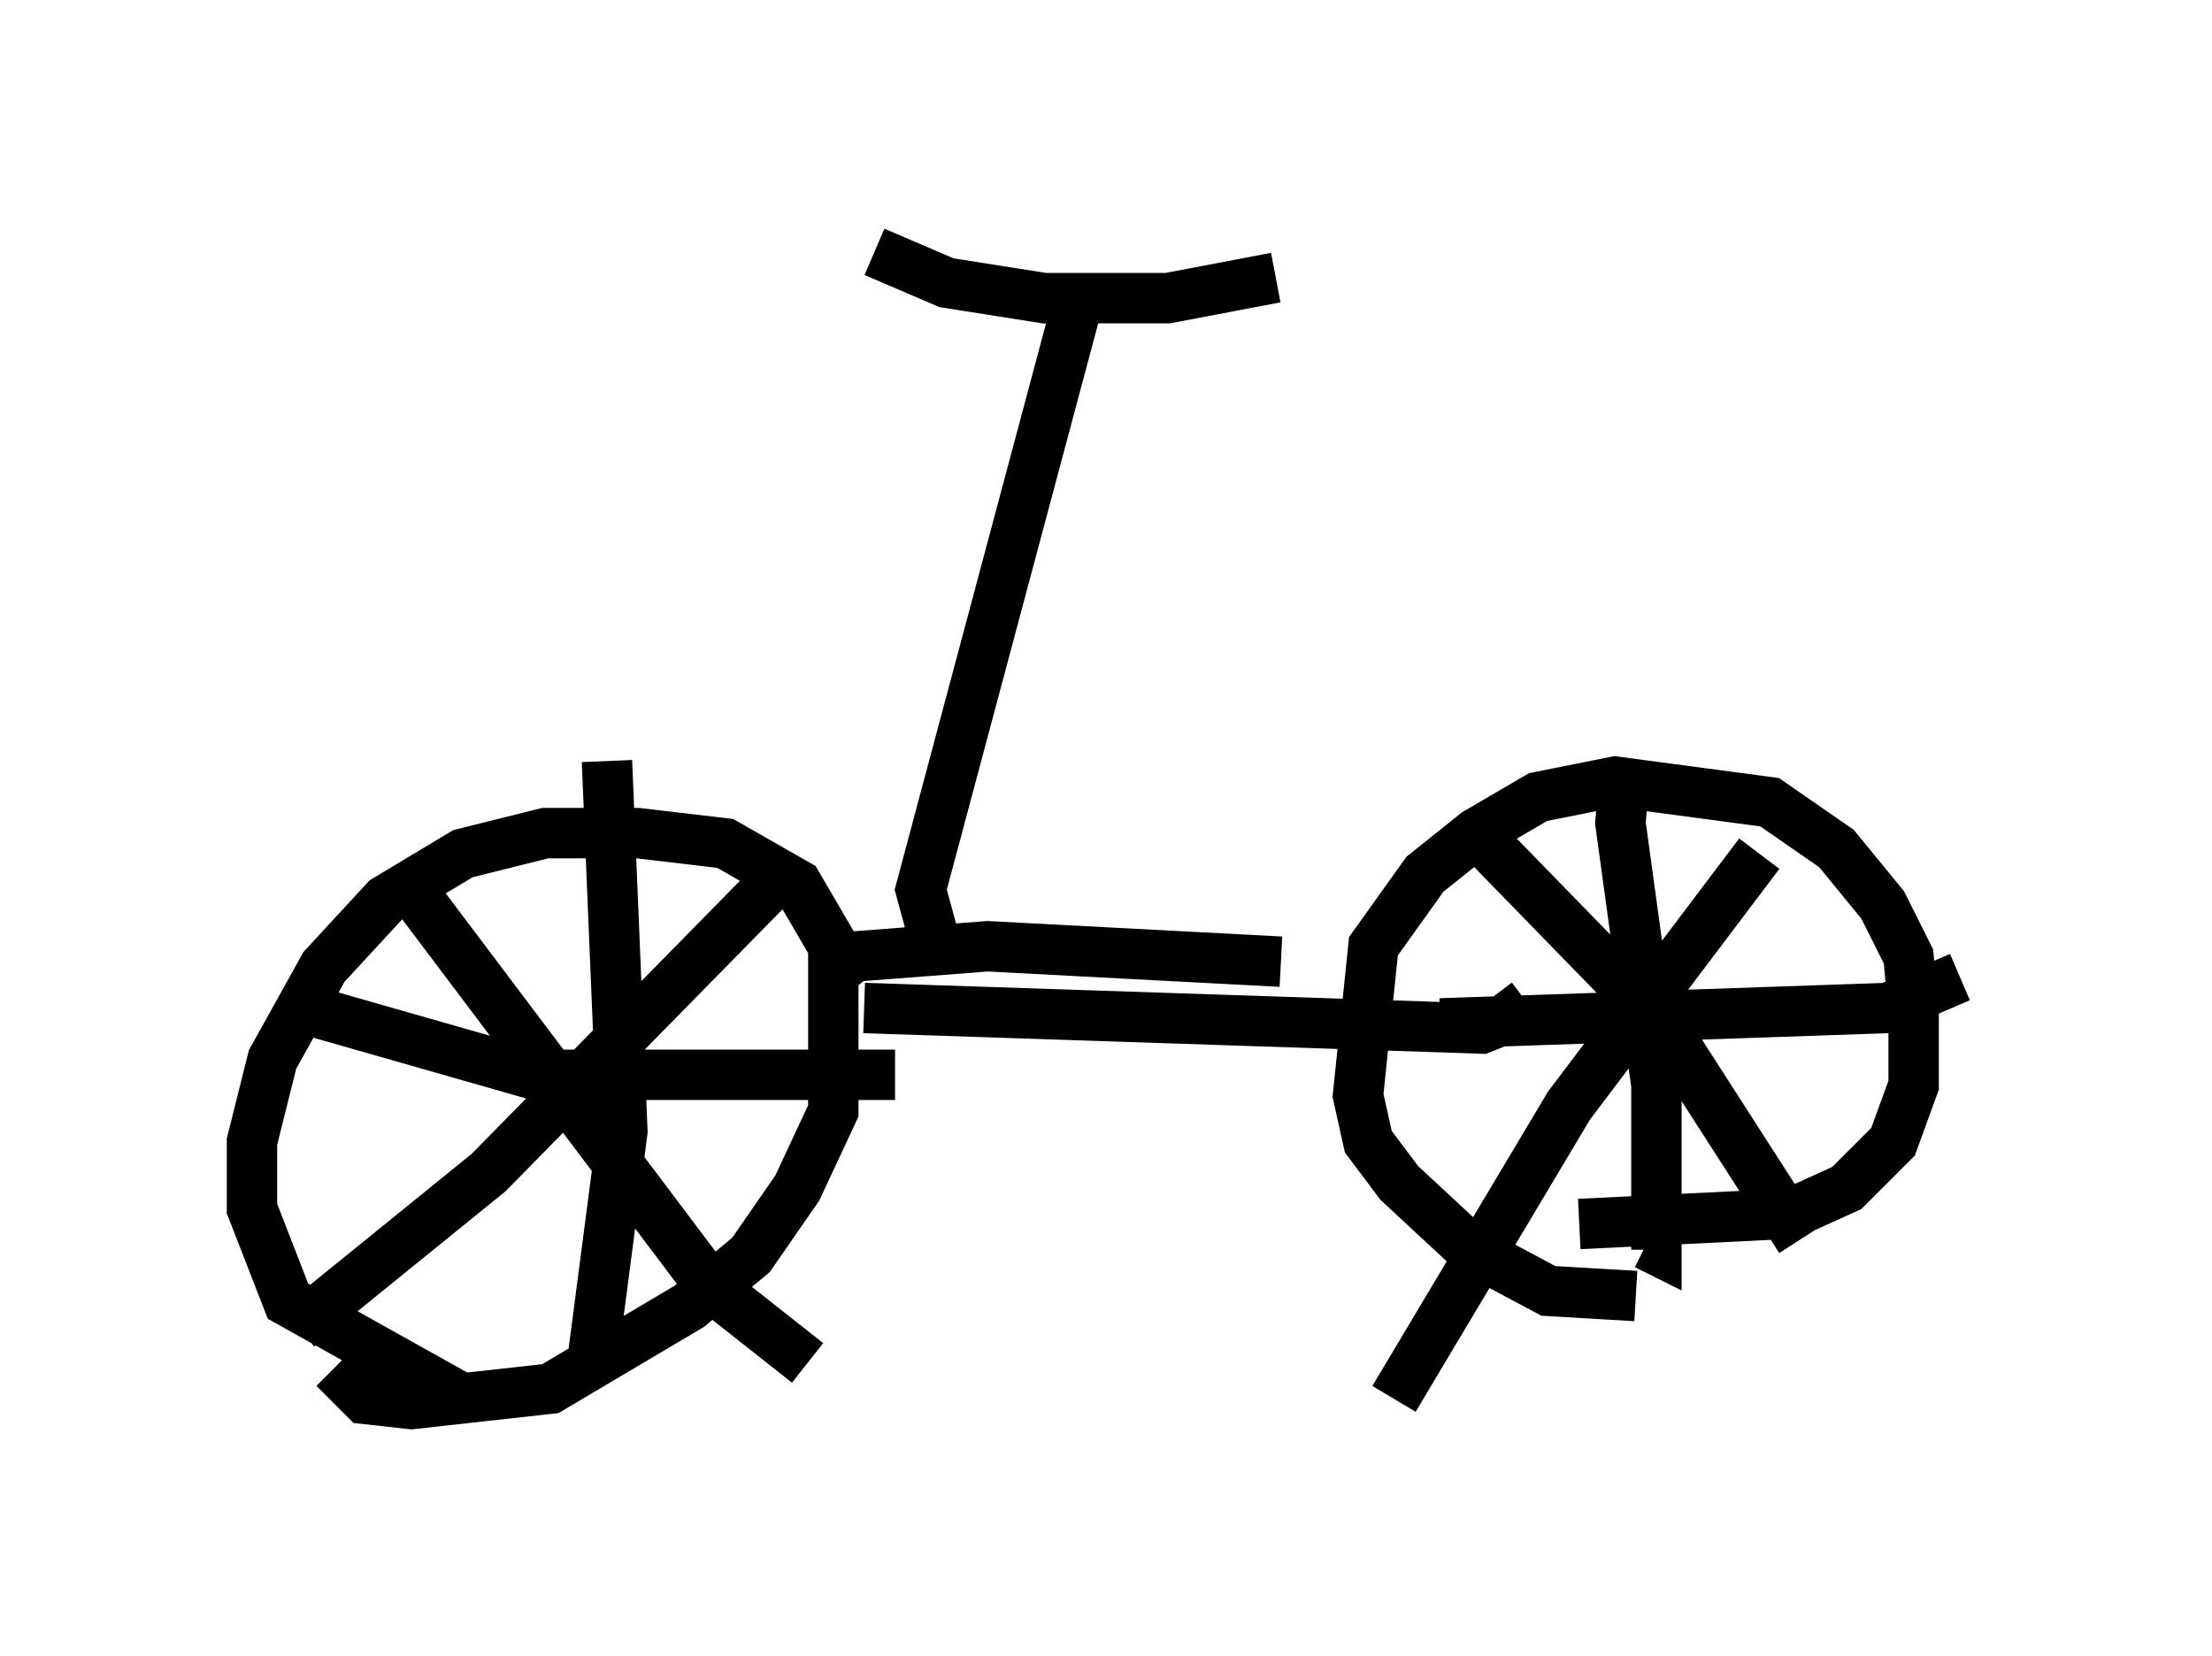 <?xml version="1.0" encoding="utf-8" ?>
<svg baseProfile="full" height="32.867" version="1.1" width="43.892" xmlns="http://www.w3.org/2000/svg" xmlns:ev="http://www.w3.org/2001/xml-events" xmlns:xlink="http://www.w3.org/1999/xlink"><defs /><rect fill="white" height="32.867" width="43.892" x="0" y="0" /><path d="M10.819, 27.561 m-1.633, 0.204 l-3.471, -1.94 -0.715, -1.838 l0.0, -1.327 0.408, -1.633 l1.021, -1.838 1.225, -1.327 l1.531, -0.919 1.633, -0.408 l1.838, 0.0 1.735, 0.204 l1.429, 0.817 0.715, 1.225 l0.0, 3.267 -0.715, 1.531 l-0.919, 1.327 -1.225, 1.021 l-2.756, 1.633 -2.756, 0.306 l-0.919, -0.102 -0.613, -0.613 m25.827, -1.429 l-1.735, -0.102 -1.531, -0.817 l-1.429, -1.327 -0.613, -0.817 l-0.204, -0.919 0.306, -2.96 l1.021, -1.429 1.021, -0.817 l1.225, -0.715 1.531, -0.306 l3.063, 0.408 1.327, 0.919 l0.919, 1.123 0.51, 1.021 l0.102, 1.123 0.0, 1.429 l-0.408, 1.123 -0.919, 0.919 l-1.123, 0.51 -4.185, 0.204 m-23.173, -6.635 l5.921, 7.861 1.94, 1.531 m-10.106, -0.715 l3.777, -3.063 5.615, -5.717 m-9.698, 2.348 l5.002, 1.429 7.146, 0.0 m-5.717, -6.227 l0.306, 7.35 -0.613, 4.696 m17.456, -10.719 l3.777, 3.879 2.756, 4.288 m-8.065, 3.165 l3.471, -5.819 3.777, -5.002 m-2.654, -1.735 l-0.102, 1.123 0.715, 5.206 l0.0, 3.267 -0.204, -0.102 m-4.083, -4.39 l8.881, -0.306 1.429, -0.613 m-19.6, -0.306 l0.0, 0.0 m-2.144, 0.919 l12.25, 0.408 0.51, -0.204 l-0.306, -0.408 m-11.025, -1.021 l-0.306, -1.123 3.165, -11.842 m-4.083, -0.817 l1.429, 0.613 1.94, 0.306 l2.45, 0.0 2.144, -0.408 m-8.881, 13.883 l0.51, -0.408 2.654, -0.204 l5.819, 0.306 " fill="none" stroke="black" stroke-width="1" /></svg>